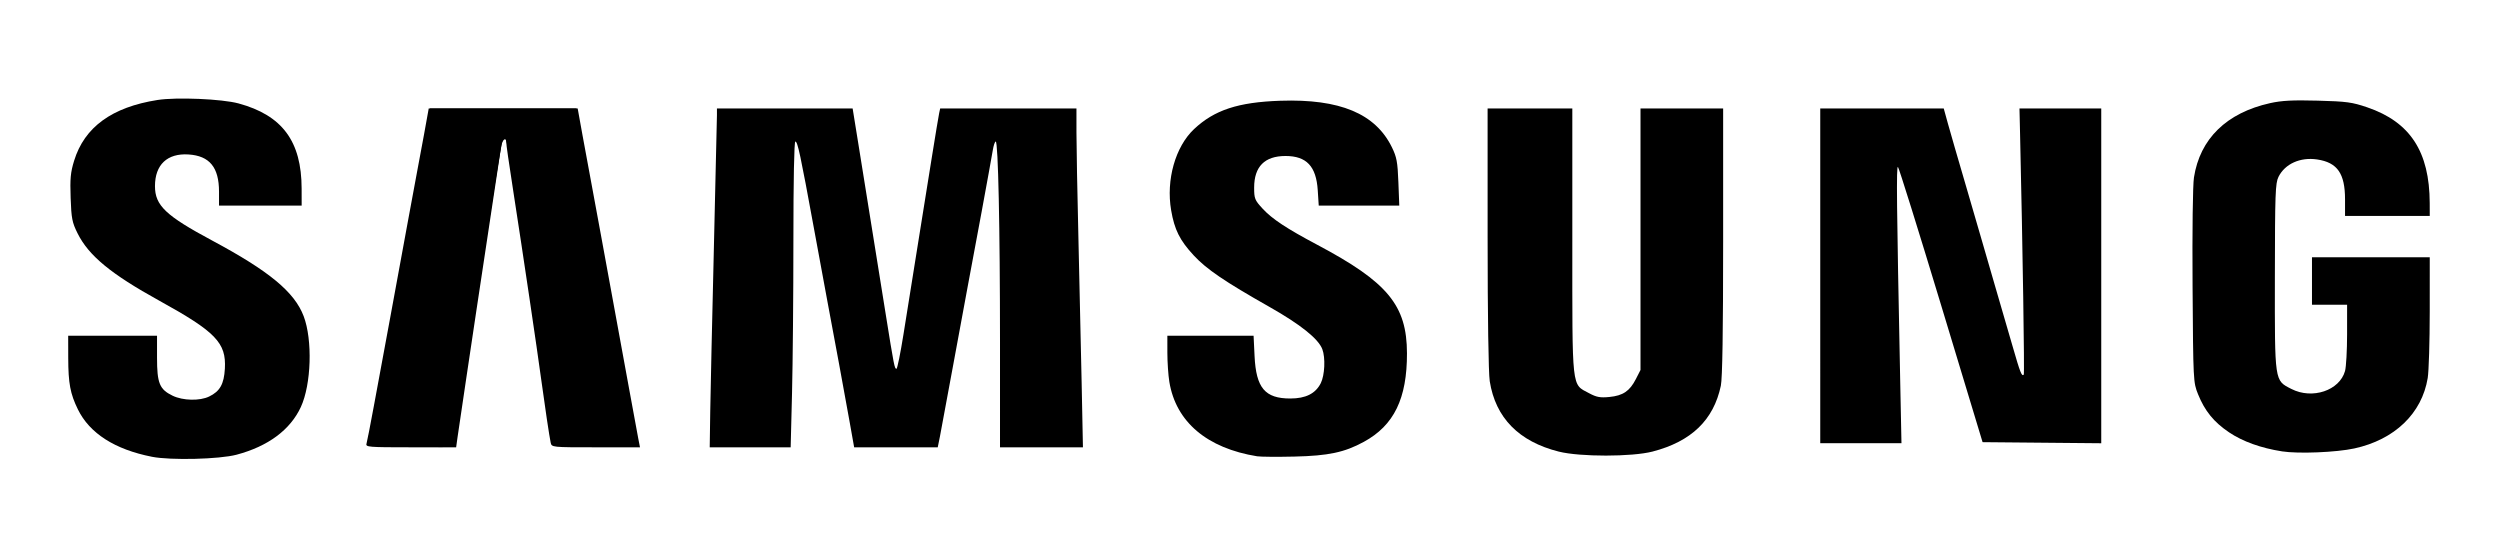 <?xml version="1.0" encoding="UTF-8" standalone="no"?>
<!-- Generator: Adobe Illustrator 18.0.0, SVG Export Plug-In . SVG Version: 6.00 Build 0)  -->

<svg
   version="1.1"
   id="Capa_1"
   x="0px"
   y="0px"
   viewBox="0 0 433.33 94.67"
   style="enable-background:new 0 0 433.33 94.67;"
   xml:space="preserve"
   sodipodi:docname="samsung.svg"
   inkscape:version="1.2.2 (732a01da63, 2022-12-09)"
   xmlns:inkscape="http://www.inkscape.org/namespaces/inkscape"
   xmlns:sodipodi="http://sodipodi.sourceforge.net/DTD/sodipodi-0.dtd"
   xmlns="http://www.w3.org/2000/svg"
   xmlns:svg="http://www.w3.org/2000/svg"><defs
   id="defs564" /><sodipodi:namedview
   id="namedview562"
   pagecolor="#ffffff"
   bordercolor="#000000"
   borderopacity="0.25"
   inkscape:showpageshadow="2"
   inkscape:pageopacity="0.0"
   inkscape:pagecheckerboard="0"
   inkscape:deskcolor="#d1d1d1"
   showgrid="false"
   inkscape:zoom="2.7923293"
   inkscape:cx="216.66499"
   inkscape:cy="47.272362"
   inkscape:window-width="1920"
   inkscape:window-height="1017"
   inkscape:window-x="-8"
   inkscape:window-y="-8"
   inkscape:window-maximized="1"
   inkscape:current-layer="Capa_1" />

<path
   style="fill:#000000;stroke-width:0.358"
   d="m 26.322,79.17 c -6.425,-1.269 -10.789,-4.062 -12.817,-8.203 -1.331,-2.718 -1.668,-4.512 -1.678,-8.922 l -0.009,-3.85 h 7.7 7.7 v 3.795 c 0,4.447 0.431,5.499 2.702,6.599 1.784,0.863 4.696,0.929 6.329,0.142 1.873,-0.902 2.577,-2.151 2.729,-4.838 0.253,-4.481 -1.58,-6.377 -11.401,-11.794 -8.351,-4.606 -12.201,-7.781 -14.131,-11.654 -0.942,-1.89 -1.075,-2.569 -1.202,-6.142 -0.119,-3.336 -0.017,-4.429 0.603,-6.446 1.789,-5.82 6.552,-9.289 14.456,-10.528 3.299,-0.517 11.176,-0.183 14.041,0.596 7.586,2.062 10.921,6.563 10.937,14.755 l 0.006,2.955 h -7.162 -7.162 l -5.56e-4,-2.417 c -9.69e-4,-4.211 -1.636,-6.207 -5.277,-6.445 -3.689,-0.241 -5.824,1.772 -5.824,5.491 0,3.352 1.855,5.114 9.933,9.439 9.855,5.276 14.246,8.906 15.837,13.092 1.569,4.127 1.33,11.832 -0.487,15.757 -1.832,3.955 -5.673,6.805 -11.136,8.262 -2.983,0.795 -11.426,1.001 -14.683,0.358 z"
   id="path566" /><path
   style="fill:#000000;stroke-width:0.358"
   d="m 63.527,76.907 c 0.103,-0.345 0.677,-3.286 1.276,-6.536 0.599,-3.25 1.88,-10.18 2.848,-15.399 0.967,-5.22 2.344,-12.713 3.059,-16.653 0.715,-3.939 1.447,-7.888 1.626,-8.774 0.179,-0.886 0.697,-3.666 1.151,-6.177 l 0.825,-4.566 12.91,-2.8e-4 12.91,-2.8e-4 0.824,4.566 c 0.453,2.511 1.116,6.097 1.472,7.968 0.356,1.871 1.159,6.222 1.784,9.669 0.625,3.447 1.674,9.168 2.33,12.713 0.656,3.545 1.778,9.669 2.492,13.609 0.715,3.939 1.434,7.847 1.599,8.684 l 0.299,1.522 h -7.649 c -7.64,0 -7.65,-0.001 -7.833,-0.806 -0.193,-0.848 -1.054,-6.589 -1.624,-10.833 -0.713,-5.301 -3.16,-21.808 -4.832,-32.589 -0.842,-5.431 -1.238,-8.189 -1.246,-8.684 -0.015,-0.95 -0.7,-0.389 -0.874,0.716 -0.35,2.222 -3.564,23.517 -4.338,28.739 -0.292,1.97 -1.086,7.288 -1.765,11.818 -0.679,4.53 -1.34,9.002 -1.47,9.938 l -0.236,1.701 h -7.862 c -7.32,0 -7.849,-0.043 -7.675,-0.627 z"
   id="path568" /><path
   style="fill:#000000;stroke-width:0.358"
   d="m 65.984,77.269 c -2.424,-0.138 -2.418,-0.13 -1.891,-2.421 0.181,-0.788 2.436,-12.875 5.011,-26.859 2.575,-13.985 4.851,-26.273 5.059,-27.307 l 0.377,-1.88 h 12.681 12.681 l 0.181,0.806 c 0.099,0.443 1.465,7.816 3.034,16.384 1.569,8.568 3.909,21.323 5.198,28.343 1.289,7.021 2.344,12.887 2.344,13.036 0,0.281 -14.607,3.6e-4 -14.894,-0.286 -0.089,-0.089 -1.279,-7.801 -2.643,-17.136 -1.364,-9.335 -3.07,-21.002 -3.79,-25.926 -0.721,-4.924 -1.429,-9.272 -1.574,-9.662 -0.262,-0.704 -0.267,-0.704 -0.65,0.012 -0.212,0.397 -2.095,12.158 -4.183,26.136 -2.088,13.978 -3.877,25.777 -3.975,26.22 -0.175,0.795 -0.248,0.805 -5.453,0.737 -2.902,-0.038 -6.283,-0.126 -7.514,-0.196 z"
   id="path570" /><path
   style="fill:#000000;stroke-width:0.358"
   d="m 123.107,71.357 c 0.05,-3.398 0.333,-16.089 0.627,-28.203 0.294,-12.114 0.535,-22.548 0.535,-23.189 l -2.2e-4,-1.164 h 11.76 11.76 l 0.969,5.999 c 1.027,6.362 2.704,16.797 4.732,29.456 1.483,9.255 1.564,9.669 1.897,9.669 0.144,0 0.692,-2.699 1.218,-5.999 0.526,-3.299 1.602,-10.027 2.392,-14.952 0.79,-4.924 1.927,-12.015 2.526,-15.757 0.6,-3.742 1.168,-7.167 1.264,-7.61 l 0.174,-0.806 h 11.811 11.811 l 0.001,4.208 c 7.1e-4,2.314 0.153,10.493 0.338,18.175 0.185,7.682 0.437,19.003 0.561,25.158 l 0.224,11.191 h -7.187 -7.187 l -8.2e-4,-18.175 c -9.1e-4,-19.875 -0.319,-34.828 -0.741,-34.828 -0.148,0 -0.379,0.685 -0.512,1.522 -0.269,1.685 -3.43,18.857 -4.302,23.368 -0.305,1.576 -1.436,7.7 -2.515,13.609 -1.079,5.909 -2.133,11.59 -2.342,12.624 l -0.381,1.88 h -7.244 -7.244 l -0.813,-4.566 c -0.783,-4.402 -2.69,-14.742 -3.813,-20.682 -0.298,-1.576 -1.354,-7.297 -2.346,-12.713 -2.359,-12.876 -2.823,-15.041 -3.224,-15.041 -0.202,0 -0.334,6.774 -0.334,17.1 -3.9e-4,9.405 -0.107,21.331 -0.237,26.501 l -0.236,9.401 -7.015,4.7e-4 -7.015,4.7e-4 z"
   id="path572" /><path
   style="fill:#000000;stroke-width:0.358"
   d="m 217.918,79.093 c -8.705,-1.401 -14.097,-5.968 -15.233,-12.904 -0.188,-1.147 -0.342,-3.414 -0.343,-5.039 l -0.002,-2.955 h 7.473 7.473 l 0.171,3.541 c 0.265,5.51 1.807,7.337 6.192,7.337 2.676,0 4.374,-0.853 5.282,-2.653 0.693,-1.374 0.832,-4.417 0.269,-5.897 -0.687,-1.806 -3.772,-4.274 -9.159,-7.325 -7.788,-4.411 -10.918,-6.541 -13.133,-8.933 -2.413,-2.606 -3.335,-4.45 -3.912,-7.826 -0.899,-5.26 0.727,-11.014 3.976,-14.066 3.523,-3.309 7.645,-4.664 14.943,-4.911 10.33,-0.349 16.487,2.22 19.352,8.076 0.827,1.691 0.984,2.536 1.118,6.03 l 0.156,4.064 h -6.981 -6.981 l -0.171,-2.665 c -0.266,-4.145 -1.943,-5.926 -5.581,-5.929 -3.616,-0.002 -5.44,1.83 -5.442,5.468 -0.001,1.924 0.101,2.178 1.47,3.663 1.641,1.781 4.143,3.435 9.452,6.25 12.23,6.486 15.549,10.498 15.567,18.818 0.017,7.849 -2.252,12.504 -7.481,15.349 -3.354,1.826 -6.13,2.415 -12.025,2.552 -2.955,0.069 -5.855,0.047 -6.446,-0.048 z"
   id="path574" /><path
   style="fill:#000000;stroke-width:0.358"
   d="m 270.205,78.283 c -6.941,-1.745 -10.99,-5.87 -11.985,-12.209 -0.219,-1.399 -0.366,-11.299 -0.368,-24.8 l -0.003,-22.472 h 7.342 7.342 v 23.015 c 0,26.103 -0.155,24.696 2.903,26.338 1.293,0.694 1.922,0.811 3.522,0.654 2.36,-0.231 3.522,-1.017 4.587,-3.101 l 0.806,-1.577 v -22.665 -22.665 h 7.162 7.162 v 23.081 c 0,15.596 -0.129,23.697 -0.399,24.979 -1.249,5.939 -5.113,9.664 -11.838,11.41 -3.573,0.928 -12.562,0.934 -16.233,0.011 z"
   id="path576" /><path
   style="fill:#000000;stroke-width:0.358"
   d="m 315.507,47.81 v -29.008 h 10.703 10.703 l 0.716,2.596 c 0.394,1.428 1.805,6.303 3.137,10.833 1.332,4.53 2.622,8.962 2.868,9.848 0.245,0.886 1.203,4.19 2.128,7.342 0.925,3.151 2.302,7.881 3.059,10.511 1.359,4.719 1.61,5.36 1.962,5.008 0.148,-0.148 -0.184,-21.742 -0.638,-41.572 l -0.105,-4.566 h 7.086 7.086 v 29.014 29.014 l -10.285,-0.095 -10.285,-0.095 -7.174,-23.703 c -3.945,-13.036 -7.316,-23.834 -7.491,-23.994 -0.299,-0.275 -0.228,6.619 0.373,36.326 l 0.234,11.55 h -7.039 -7.039 z"
   id="path578" /><path
   style="fill:#000000;stroke-width:0.358"
   d="m 395.548,78.236 c -3.638,-0.566 -6.819,-1.709 -9.182,-3.299 -2.631,-1.77 -4.213,-3.715 -5.378,-6.613 -0.824,-2.048 -0.834,-2.255 -0.945,-18.686 -0.066,-9.738 0.034,-17.552 0.24,-18.879 1.044,-6.706 5.651,-11.203 13.198,-12.882 2.015,-0.448 3.916,-0.548 8.252,-0.431 5.005,0.134 5.964,0.264 8.587,1.159 7.441,2.539 10.799,7.682 10.828,16.582 l 0.007,2.238 h -7.342 -7.342 v -2.879 c 0,-4.477 -1.336,-6.386 -4.835,-6.907 -2.922,-0.436 -5.571,0.756 -6.698,3.014 -0.546,1.094 -0.611,2.902 -0.627,17.343 -0.02,18.361 -0.086,17.912 2.861,19.423 3.623,1.858 8.358,0.273 9.299,-3.113 0.195,-0.701 0.355,-3.57 0.356,-6.377 l 0.002,-5.103 h -3.044 -3.044 v -4.118 -4.118 h 10.207 10.207 l -0.002,9.401 c -0.001,5.17 -0.159,10.359 -0.351,11.531 -1.007,6.147 -5.737,10.687 -12.719,12.208 -3.14,0.684 -9.7,0.95 -12.534,0.509 z"
   id="path580" /></svg>
